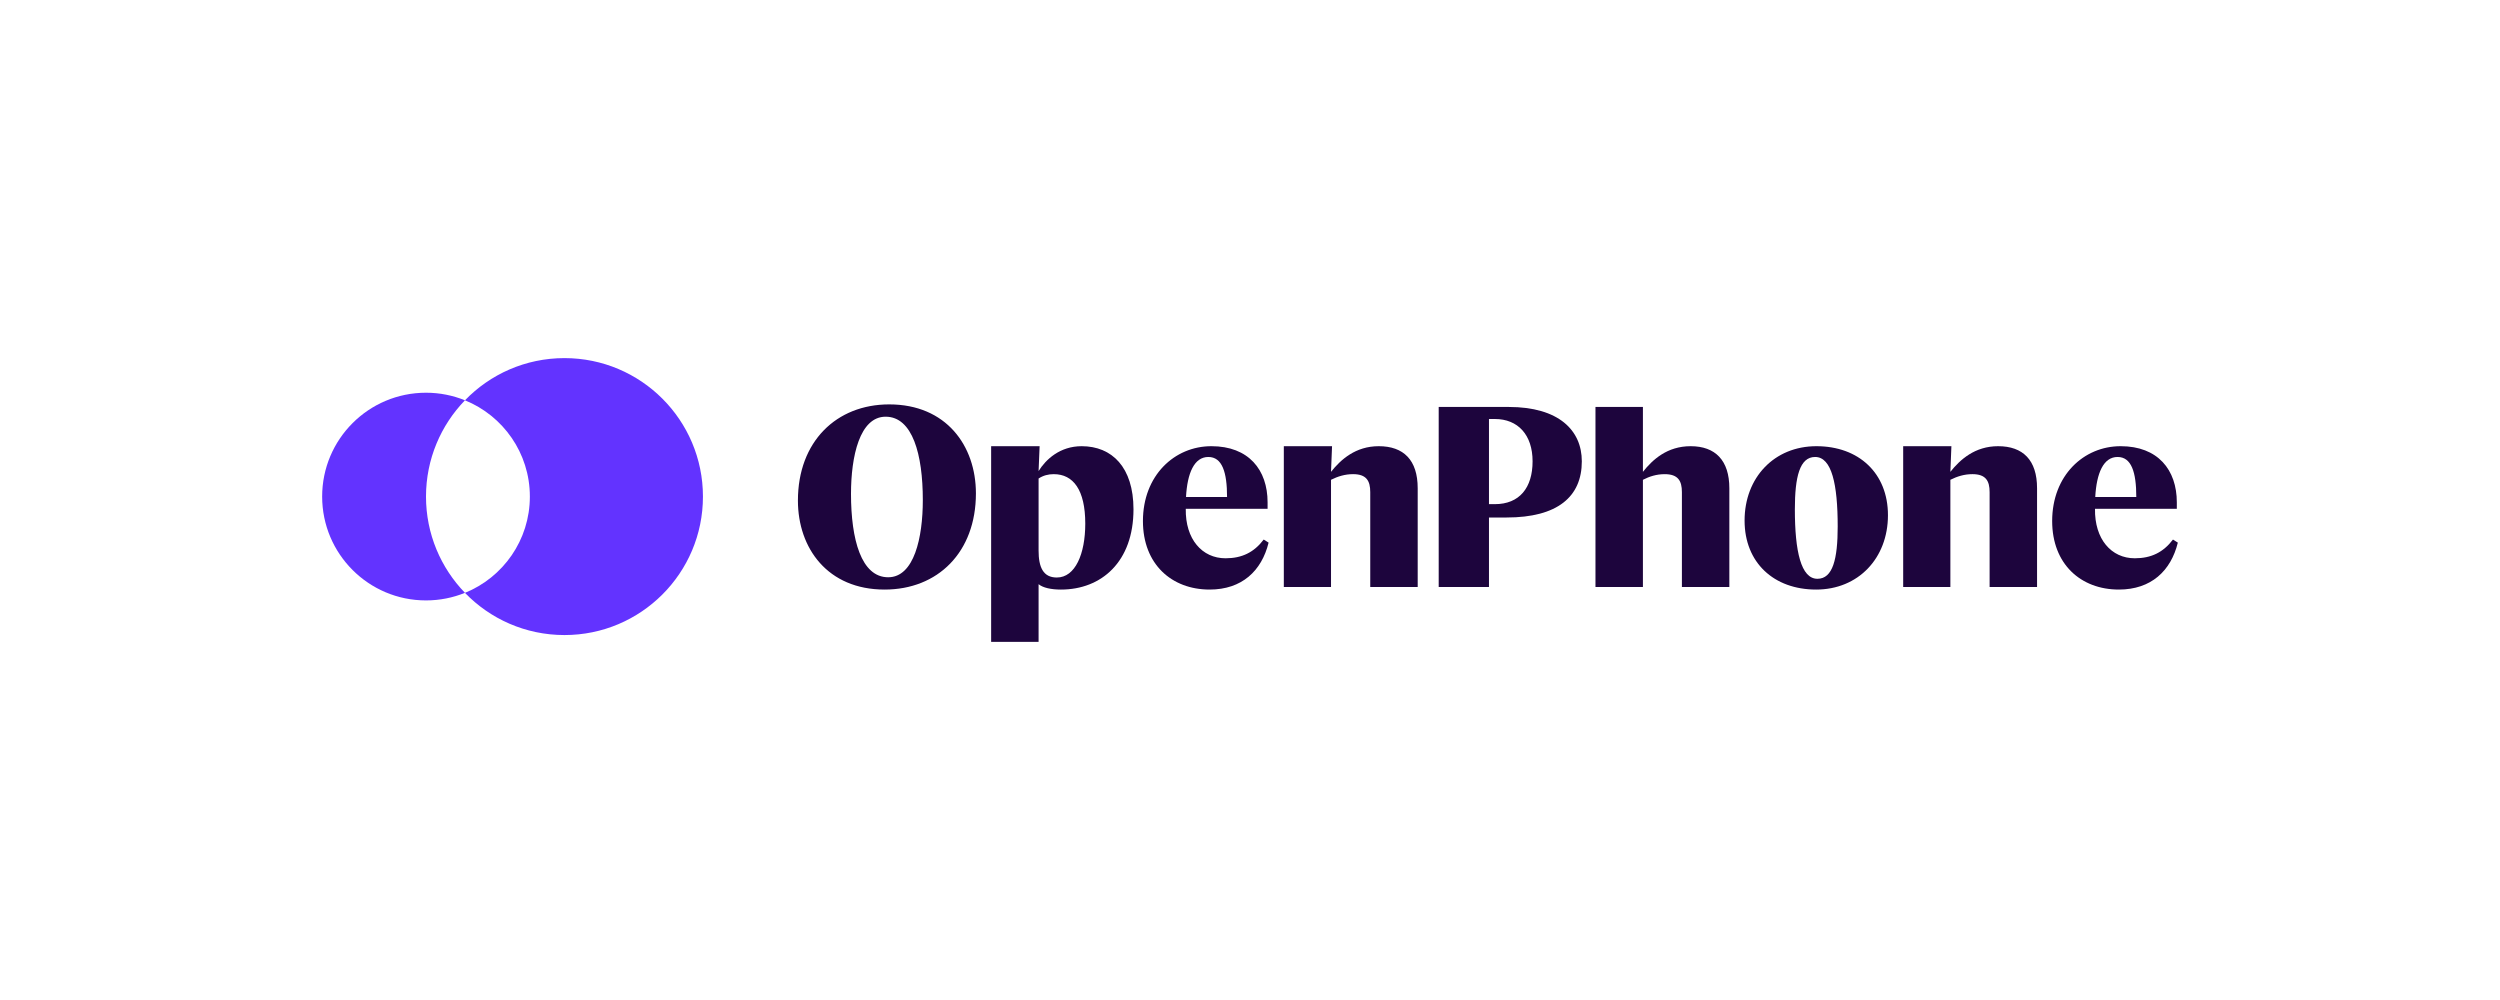 <?xml version="1.0" encoding="utf-8"?>
<!-- Generator: Adobe Illustrator 24.0.3, SVG Export Plug-In . SVG Version: 6.00 Build 0)  -->
<svg version="1.1" id="Layer_1" xmlns="http://www.w3.org/2000/svg" xmlns:xlink="http://www.w3.org/1999/xlink" x="0px" y="0px"
	 viewBox="0 0 1800 720" style="enable-background:new 0 0 1800 720;" xml:space="preserve">
<style type="text/css">
	.st0{fill:#FFFFFF;}
	.st1{fill:#6333FF;}
	.st2{fill:#1D053D;}
</style>
<g>
	<g>
		<g>
			<path class="st1" d="M406.42,257.84c-28.13,0-53.53,11.65-71.65,30.38c27.4,11.1,46.73,37.94,46.73,69.32
				s-19.33,58.22-46.73,69.32c18.13,18.73,43.53,30.38,71.65,30.38c55.06,0,99.7-44.64,99.7-99.7S461.49,257.84,406.42,257.84z"/>
		</g>
		<g>
			<path class="st1" d="M334.77,288.22c-8.66-3.51-18.12-5.46-28.05-5.46c-41.3,0-74.77,33.48-74.77,74.77s33.48,74.77,74.77,74.77
				c9.92,0,19.38-1.95,28.05-5.46c-17.36-17.94-28.05-42.38-28.05-69.32C306.73,330.6,317.41,306.16,334.77,288.22z"/>
		</g>
	</g>
	<g>
		<path class="st2" d="M640.24,291.16c-38.04,0-65.74,26.78-65.74,69.25c0,34.35,21.42,64.08,62.42,64.08
			c38.23,0,65.74-26.78,65.74-69.25C702.65,320.89,681.23,291.16,640.24,291.16z M639.5,415.63c-19.39,0-26.78-27.15-26.78-60.02
			c0-27.15,6.28-55.59,24.93-55.59c19.39,0,26.78,27.15,26.78,60.02C664.43,387.19,658.15,415.63,639.5,415.63z"/>
		<path class="st2" d="M778.8,321.26c-15.7,0-25.85,9.6-31.02,17.91l0.74-17.91h-6.46h-28.44v140.9h34.16v-41.55
			c3.14,2.59,9.05,3.88,16.07,3.88c29.18,0,52.26-19.95,52.26-57.8C816.11,336.4,800.6,321.26,778.8,321.26z M760.89,415.81
			c-9.79,0-13.11-7.39-13.11-19.39v-51.89c3.33-2.21,7.02-3.14,10.9-3.14c14.04,0,22.71,11.26,22.71,35.64
			C781.39,398.82,774.19,415.81,760.89,415.81z"/>
		<path class="st2" d="M882.37,401.96c-16.81,0-28.99-13.67-28.62-35.64h58.91v-4.62c0-23.45-13.67-40.44-40.44-40.44
			c-26.59,0-49.31,21.05-49.31,53.92c0,31.03,20.68,49.31,48.01,49.31c23.27,0,37.49-13.48,42.47-33.8l-3.51-2.22
			C902.87,397.71,894.19,401.96,882.37,401.96z M870,329.02c9.97,0,13.48,10.9,13.48,28.81h-29.55
			C854.85,340.65,859.84,329.02,870,329.02z"/>
		<path class="st2" d="M992.68,321.26c-16.62,0-27.33,9.6-34.35,18.47l0.74-18.47h-6.28h-28.44v101.38h33.98v-77.19
			c4.8-2.4,9.97-4.06,15.88-4.06c9.6,0,12.37,4.8,12.37,12.93v68.33h34.16v-71.1C1020.75,331.23,1010.59,321.26,992.68,321.26z"/>
		<path class="st2" d="M1086.28,293.01h-50.42v129.64h36.2V372.6h12.74c36.57,0,54.11-14.96,54.11-40.44
			C1138.91,309.81,1122.29,293.01,1086.28,293.01z M1076.31,362.99h-4.25v-61.31h4.25c16.62,0,27.15,11.45,27.15,30.47
			C1103.46,351.18,1094.04,362.99,1076.31,362.99z"/>
		<path class="st2" d="M1217.25,321.26c-16.8,0-27.33,9.6-34.35,18.47v-46.72h-5.72h-28.44v129.64h34.16v-77.19
			c4.62-2.4,9.79-4.06,15.7-4.06c9.6,0,12.37,4.8,12.37,12.93v68.33h34.16v-71.1C1245.14,331.42,1234.98,321.26,1217.25,321.26z"/>
		<path class="st2" d="M1307.81,321.26c-30.29,0-51.71,22.53-51.71,53.55c0,30.29,21.05,49.68,51.52,49.68
			c30.29,0,51.71-22.53,51.71-53.55C1359.33,340.65,1338.28,321.26,1307.81,321.26z M1308.55,416.73
			c-11.82,0-16.25-19.76-16.25-50.04c0-23.45,3.51-37.67,14.59-37.67c12,0,16.25,19.76,16.25,50.05
			C1323.14,402.51,1319.63,416.73,1308.55,416.73z"/>
		<path class="st2" d="M1438.62,321.26c-16.62,0-27.33,9.6-34.35,18.47l0.74-18.47h-6.28h-28.44v101.38h33.98v-77.19
			c4.8-2.4,9.97-4.06,15.88-4.06c9.6,0,12.37,4.8,12.37,12.93v68.33h34.16v-71.1C1466.69,331.23,1456.53,321.26,1438.62,321.26z"/>
		<path class="st2" d="M1564.54,388.48c-7.02,9.23-15.7,13.48-27.52,13.48c-16.8,0-28.99-13.67-28.62-35.64h58.91v-4.62
			c0-23.45-13.67-40.44-40.44-40.44c-26.59,0-49.31,21.05-49.31,53.92c0,31.03,20.68,49.31,48.01,49.31
			c23.27,0,37.49-13.48,42.47-33.8L1564.54,388.48z M1524.65,329.02c9.97,0,13.48,10.9,13.48,28.81h-29.55
			C1509.51,340.65,1514.5,329.02,1524.65,329.02z"/>
	</g>
</g>
</svg>
